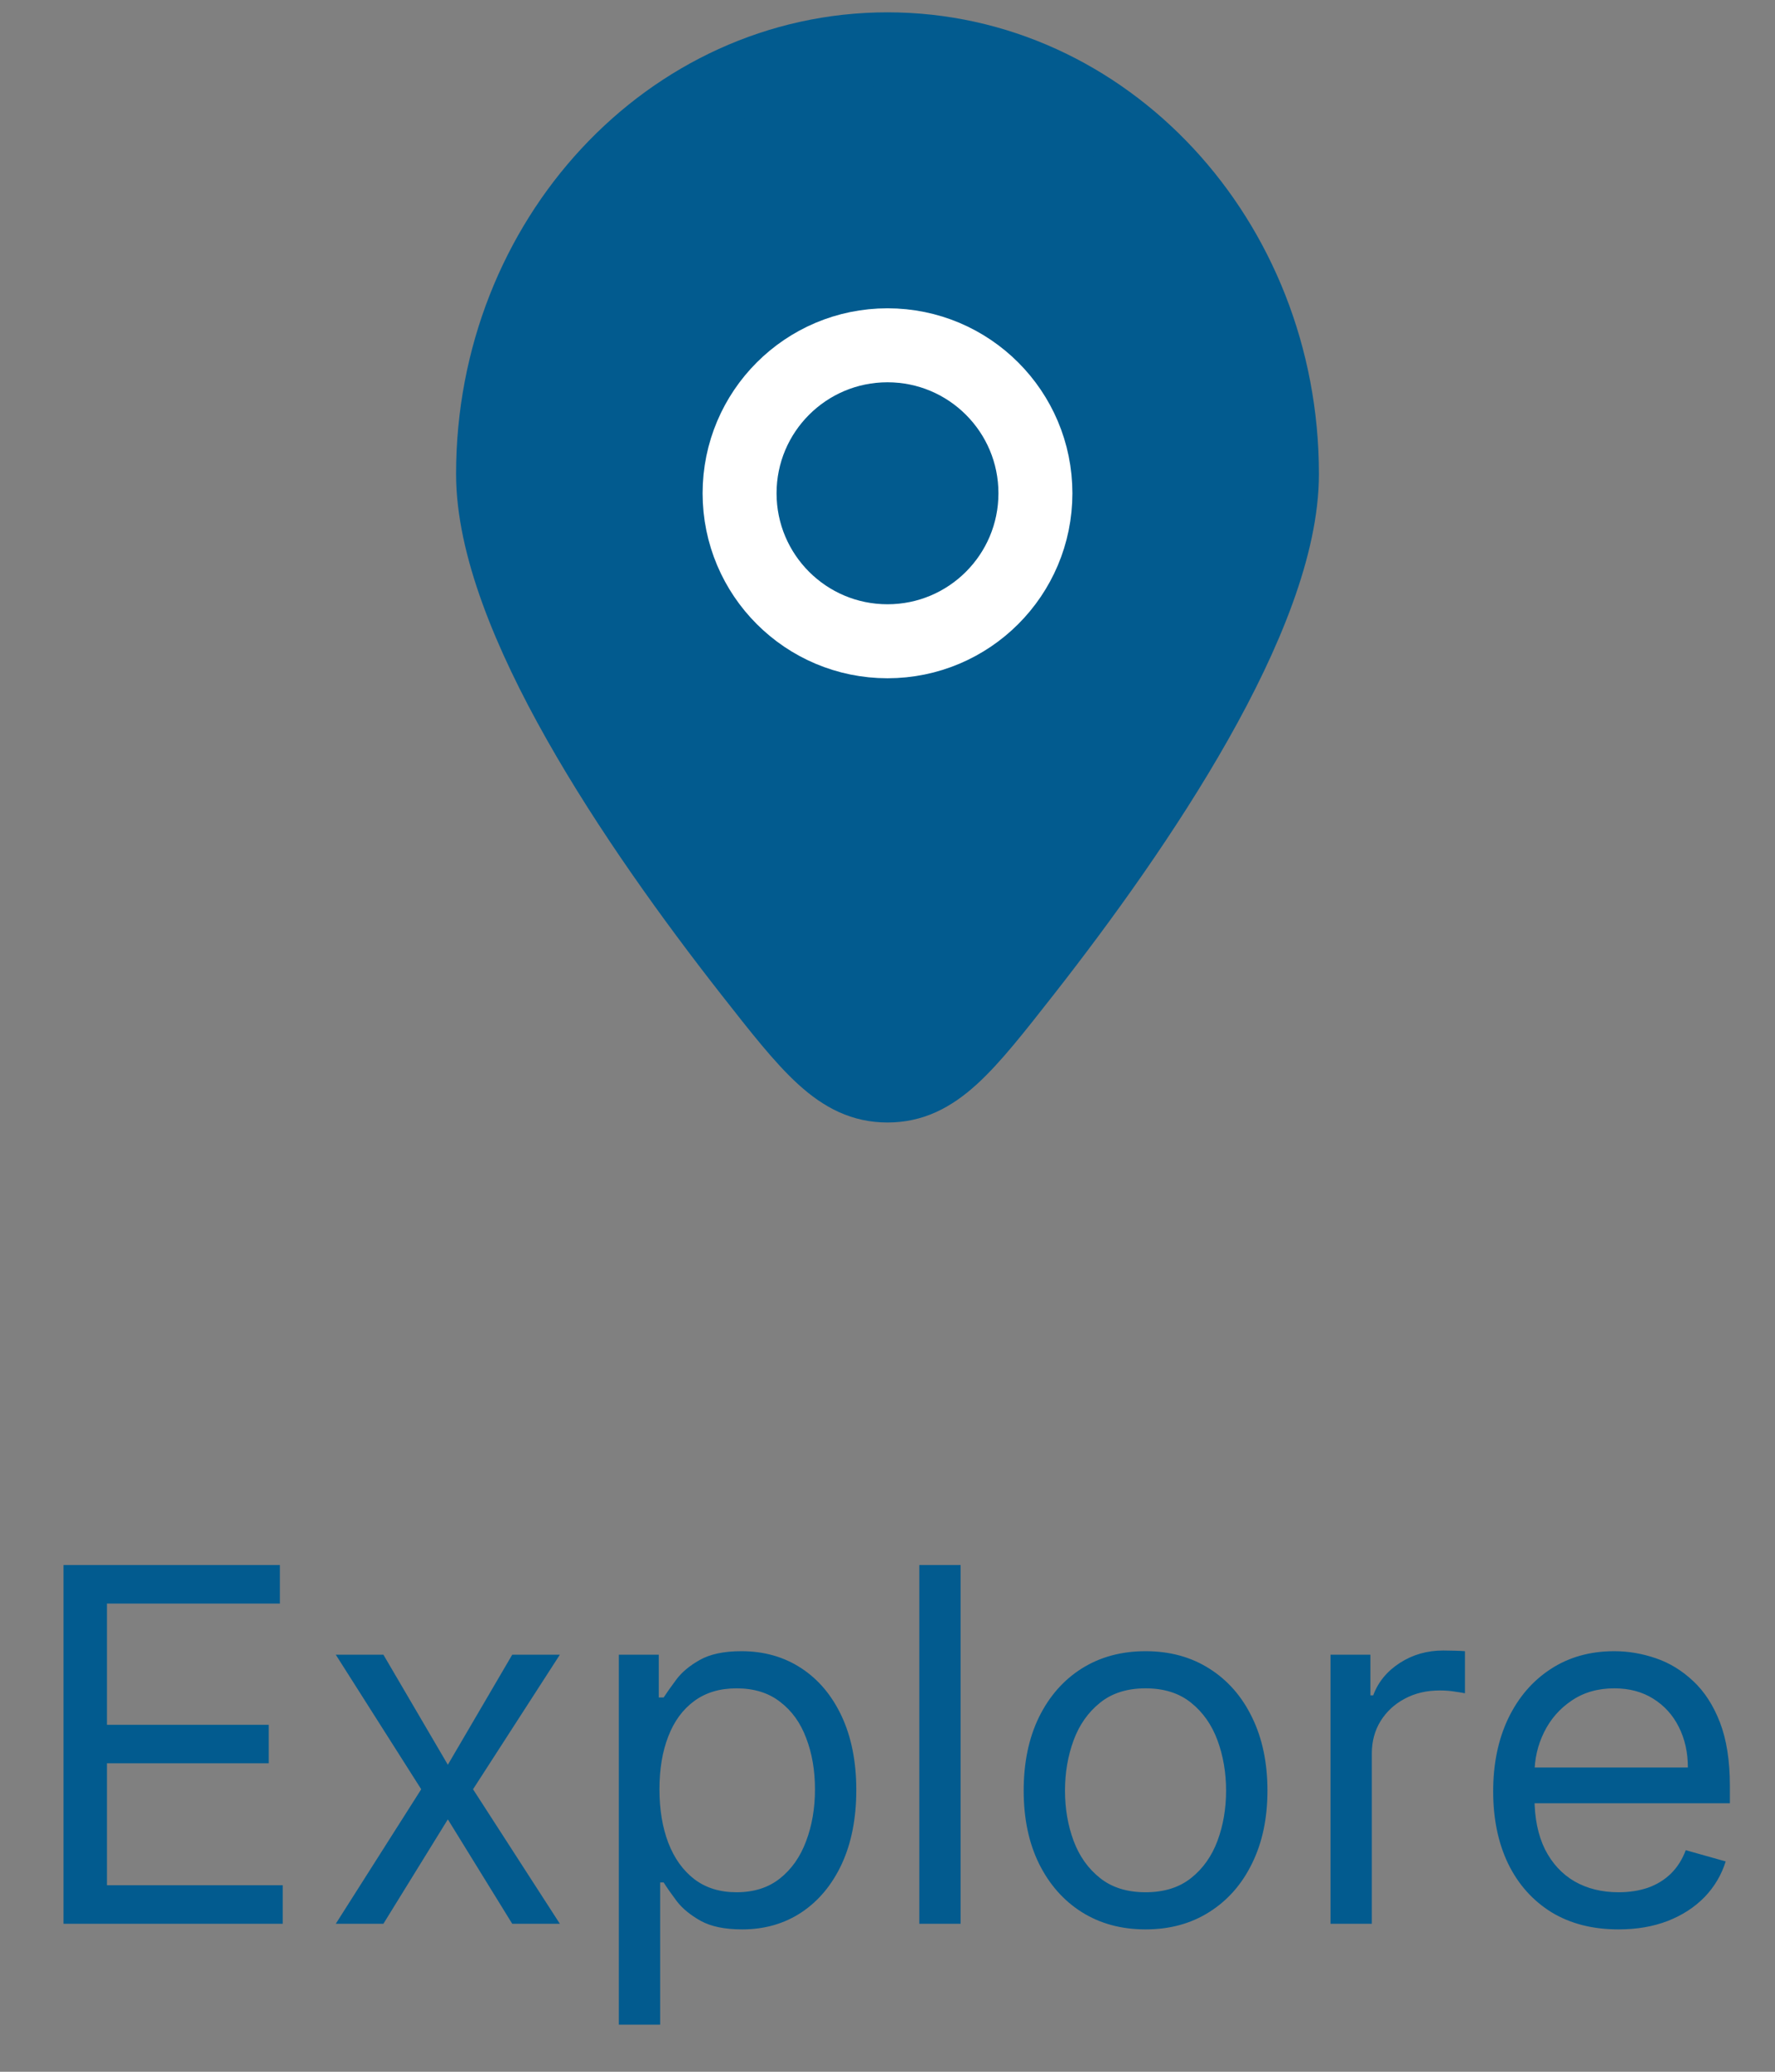 <svg width="36" height="42" viewBox="0 0 36 42" fill="none" xmlns="http://www.w3.org/2000/svg">
<rect x="0" y="0" width="36" height="42" fill="#808080" stroke="none"/>
<path d="M26 9.609C26 12.476 23.09 16.755 20.781 19.701C19.576 21.237 18.973 22.006 18 22.006C17.027 22.006 16.424 21.237 15.219 19.701C12.909 16.755 10 12.476 10 9.609C10 4.854 13.582 1 18 1C22.418 1 26 4.854 26 9.609Z" fill="#025B8F" stroke="#025B8F" stroke-width="1.5"/>
<path d="M15 10C15 11.657 16.343 13 18 13C19.657 13 21 11.657 21 10C21 8.343 19.657 7 18 7C16.343 7 15 8.343 15 10Z" fill="#025B8F" stroke="white" stroke-width="1.5"/>
<path d="M1.288 39V31.727H5.677V32.508H2.169V34.966H5.45V35.747H2.169V38.219H5.734V39H1.288ZM7.776 33.545L9.083 35.776L10.389 33.545H11.355L9.594 36.273L11.355 39H10.389L9.083 36.883L7.776 39H6.81L8.543 36.273L6.81 33.545H7.776ZM12.551 41.045V33.545H13.361V34.412H13.46C13.522 34.317 13.607 34.197 13.716 34.05C13.827 33.901 13.986 33.768 14.192 33.652C14.4 33.534 14.682 33.474 15.037 33.474C15.496 33.474 15.901 33.589 16.252 33.819C16.602 34.048 16.875 34.374 17.072 34.795C17.268 35.217 17.367 35.714 17.367 36.287C17.367 36.865 17.268 37.365 17.072 37.789C16.875 38.211 16.603 38.537 16.255 38.769C15.907 38.999 15.506 39.114 15.051 39.114C14.701 39.114 14.42 39.056 14.21 38.94C13.999 38.821 13.837 38.688 13.723 38.538C13.61 38.387 13.522 38.261 13.46 38.162H13.389V41.045H12.551ZM13.375 36.273C13.375 36.685 13.435 37.048 13.556 37.363C13.677 37.675 13.853 37.92 14.085 38.098C14.317 38.273 14.601 38.361 14.938 38.361C15.288 38.361 15.58 38.269 15.815 38.084C16.052 37.897 16.229 37.646 16.347 37.331C16.468 37.014 16.529 36.661 16.529 36.273C16.529 35.889 16.469 35.544 16.351 35.236C16.235 34.926 16.059 34.681 15.822 34.501C15.587 34.318 15.293 34.227 14.938 34.227C14.597 34.227 14.31 34.314 14.078 34.486C13.846 34.657 13.671 34.896 13.553 35.204C13.434 35.509 13.375 35.865 13.375 36.273ZM19.483 31.727V39H18.645V31.727H19.483ZM23.234 39.114C22.741 39.114 22.309 38.996 21.938 38.762C21.568 38.528 21.28 38.2 21.071 37.778C20.865 37.357 20.762 36.865 20.762 36.301C20.762 35.733 20.865 35.237 21.071 34.813C21.28 34.389 21.568 34.06 21.938 33.826C22.309 33.592 22.741 33.474 23.234 33.474C23.726 33.474 24.157 33.592 24.526 33.826C24.898 34.06 25.187 34.389 25.393 34.813C25.601 35.237 25.706 35.733 25.706 36.301C25.706 36.865 25.601 37.357 25.393 37.778C25.187 38.2 24.898 38.528 24.526 38.762C24.157 38.996 23.726 39.114 23.234 39.114ZM23.234 38.361C23.608 38.361 23.916 38.265 24.157 38.073C24.399 37.881 24.577 37.629 24.693 37.317C24.809 37.004 24.867 36.666 24.867 36.301C24.867 35.937 24.809 35.597 24.693 35.282C24.577 34.967 24.399 34.713 24.157 34.519C23.916 34.324 23.608 34.227 23.234 34.227C22.86 34.227 22.552 34.324 22.311 34.519C22.069 34.713 21.89 34.967 21.774 35.282C21.658 35.597 21.6 35.937 21.6 36.301C21.6 36.666 21.658 37.004 21.774 37.317C21.89 37.629 22.069 37.881 22.311 38.073C22.552 38.265 22.86 38.361 23.234 38.361ZM26.985 39V33.545H27.794V34.369H27.851C27.951 34.099 28.131 33.88 28.391 33.712C28.651 33.544 28.945 33.46 29.272 33.46C29.333 33.46 29.41 33.461 29.503 33.464C29.595 33.466 29.665 33.47 29.712 33.474V34.327C29.684 34.32 29.619 34.309 29.517 34.295C29.417 34.278 29.312 34.27 29.201 34.27C28.936 34.27 28.699 34.325 28.491 34.437C28.285 34.546 28.121 34.697 28 34.891C27.882 35.083 27.823 35.302 27.823 35.548V39H26.985ZM32.826 39.114C32.301 39.114 31.848 38.998 31.466 38.766C31.088 38.531 30.795 38.205 30.589 37.785C30.386 37.364 30.284 36.874 30.284 36.315C30.284 35.757 30.386 35.264 30.589 34.838C30.795 34.41 31.082 34.076 31.449 33.837C31.818 33.595 32.249 33.474 32.741 33.474C33.025 33.474 33.306 33.522 33.583 33.617C33.86 33.711 34.112 33.865 34.339 34.078C34.566 34.289 34.748 34.568 34.883 34.916C35.017 35.264 35.085 35.693 35.085 36.202V36.557H30.88V35.832H34.233C34.233 35.525 34.171 35.25 34.048 35.008C33.927 34.767 33.755 34.577 33.53 34.437C33.307 34.297 33.044 34.227 32.741 34.227C32.407 34.227 32.119 34.31 31.875 34.476C31.633 34.639 31.447 34.852 31.317 35.115C31.187 35.378 31.122 35.66 31.122 35.96V36.443C31.122 36.855 31.193 37.204 31.335 37.491C31.479 37.775 31.679 37.992 31.935 38.141C32.191 38.287 32.488 38.361 32.826 38.361C33.047 38.361 33.245 38.33 33.423 38.269C33.603 38.205 33.758 38.11 33.888 37.984C34.018 37.856 34.119 37.698 34.19 37.508L35 37.736C34.914 38.01 34.771 38.252 34.57 38.46C34.369 38.666 34.12 38.827 33.824 38.943C33.528 39.057 33.196 39.114 32.826 39.114Z" fill="#025B8F"/>
</svg>
